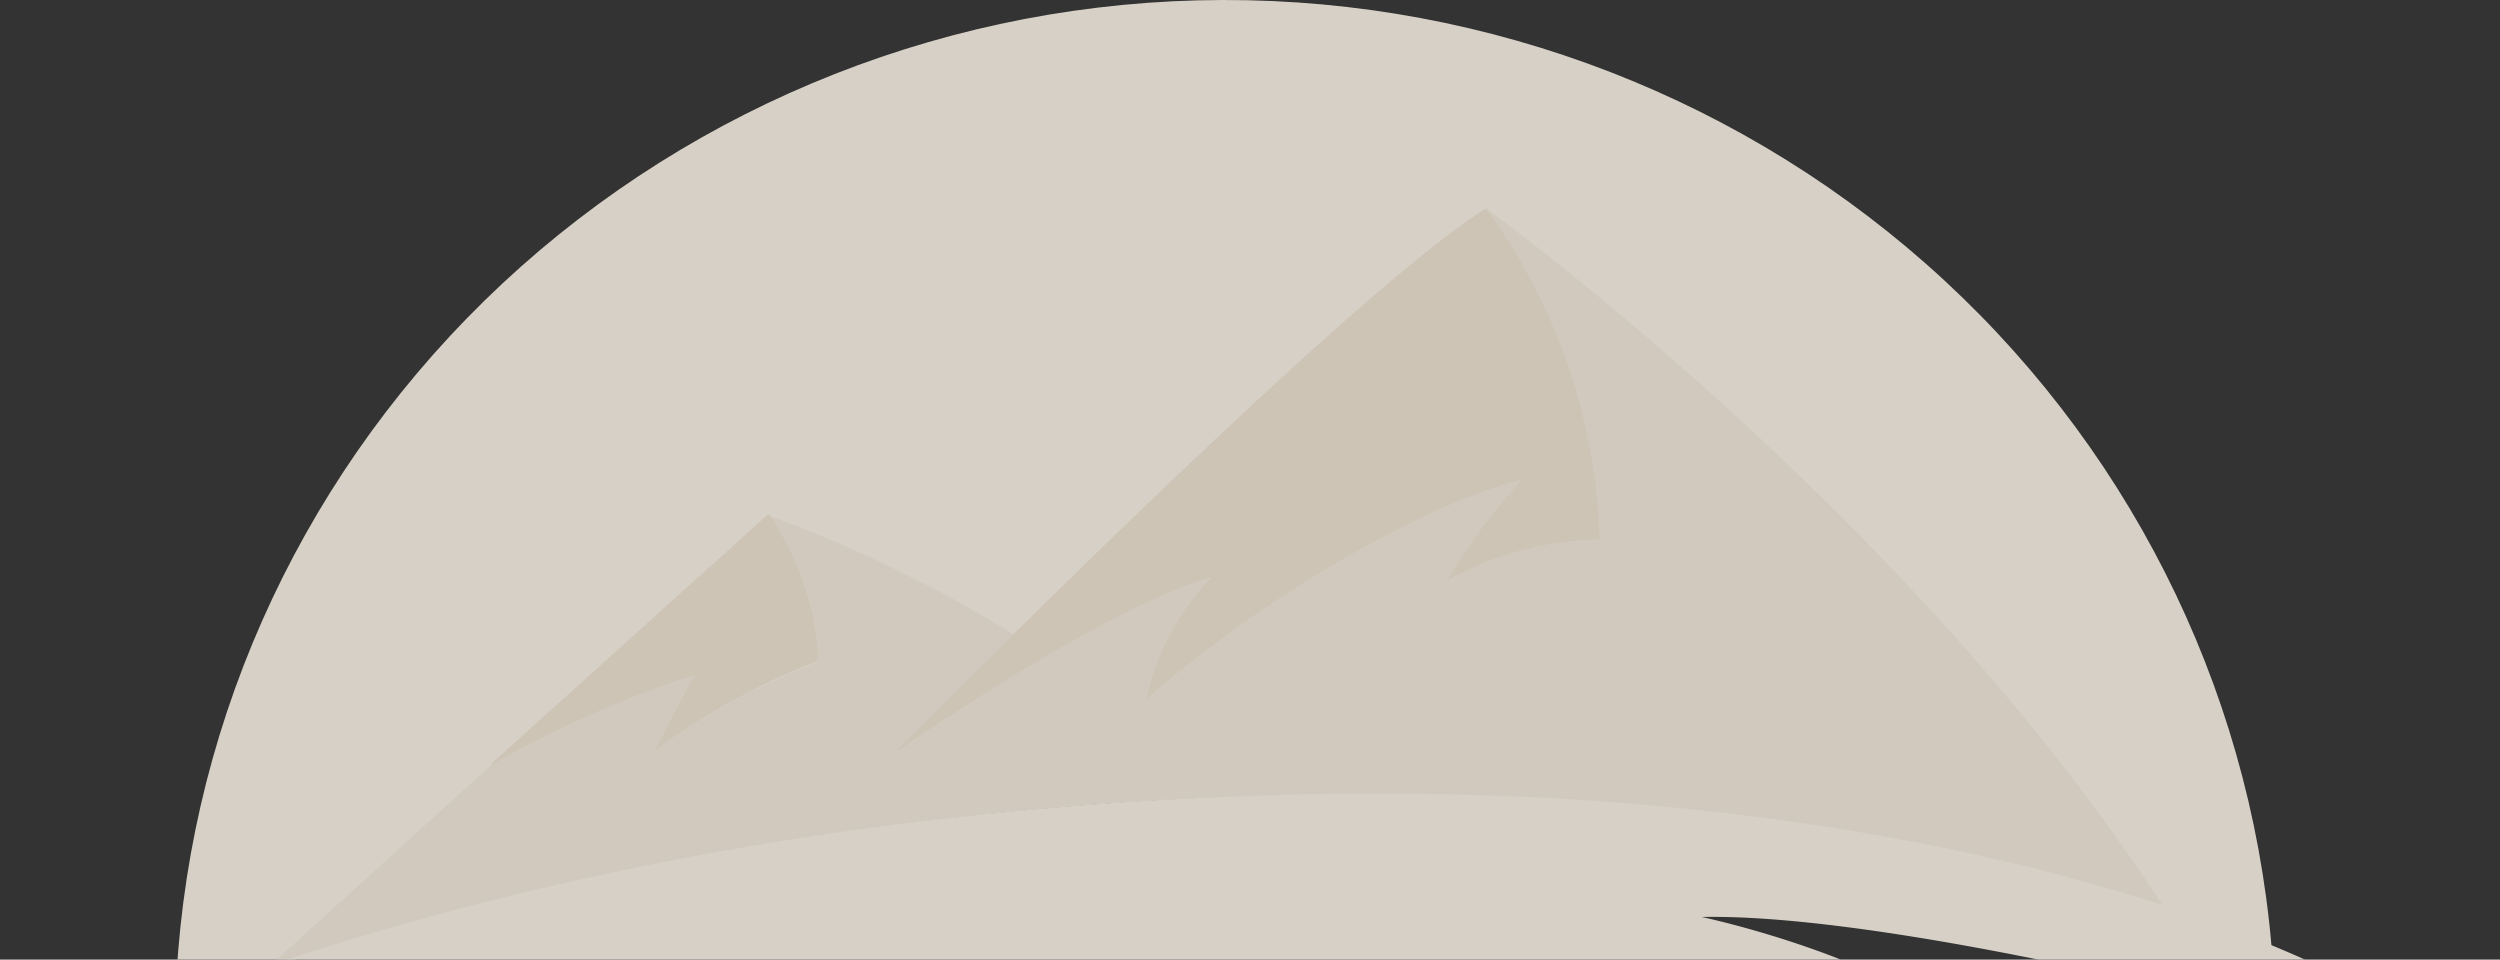 <svg width="1412" height="542" fill="none" xmlns="http://www.w3.org/2000/svg"><rect width="100%" height="100%" fill="#333333" stroke="none"/><g opacity=".8"><path d="M779.305 448.944c204.577 0 380.205 34.606 503.665 85.692-12.7-148.406-82.59-286.419-195.34-385.777C974.867 49.501 827.767-3.683 676.451.199c-151.317 3.88-295.4 64.534-402.744 169.538C166.364 274.741 103.882 416.15 99.059 565.005 316.851 486.319 547.302 447 779.305 448.944z" fill="#FFF7EB"/><path d="M779.303 448.945c150.106-1.814 299.567 19.636 442.887 63.563-143.56-222.235-382.83-394.796-382.83-394.796 39.907 54.588 62.245 119.704 64.125 186.922-30.418.604-60.197 8.698-86.616 23.541a375.616 375.616 0 0142.59-57.206c-60.775 15.302-154.569 72.98-211.994 124.065 5.684-25.88 18.327-49.783 36.608-69.213 0 0-47.854 10.123-177.538 98.641 0 0 26.798-27.544 66.038-66.153a762.203 762.203 0 00-138.776-67.33c16.995 24.534 26.767 53.212 28.233 82.868a411.433 411.433 0 00-92.119 49.908s13.639-27.308 22.492-42.846a624.683 624.683 0 00-115.089 51.321L151.697 546.173c202.457-65.689 414.429-98.527 627.606-97.228z" fill="#F9EFE1"/><path d="M277.314 432.23a608.519 608.519 0 01115.089-51.085c-8.853 15.302-22.491 42.61-22.491 42.61a411.377 411.377 0 0192.358-50.615c-1.467-29.655-11.238-58.334-28.234-82.867L277.314 431.524v.706zm229.46-8.475s253.388-257.076 332.587-306.043c39.906 54.588 62.244 119.704 64.124 186.922-30.417.604-60.196 8.698-86.616 23.541a363.369 363.369 0 0142.59-57.206c-60.774 15.302-154.569 72.979-211.993 124.065 5.541-25.861 18.206-49.724 36.608-68.977 0 0-47.854 9.887-177.539 98.404l.239-.706z" fill="#F4E8D6"/><path d="M961.15 517.922c89.25-1.884 273.73 37.431 450.55 89.694-106-88.517-339.77-159.378-632.396-159.378-339.525 0-620.907 79.807-779.304 159.378a3548.667 3548.667 0 01632.631-61.444 2457.937 2457.937 0 01491.939 47.084c-47.85-51.086-163.42-75.334-163.42-75.334z" fill="#FFF7EB"/></g></svg>